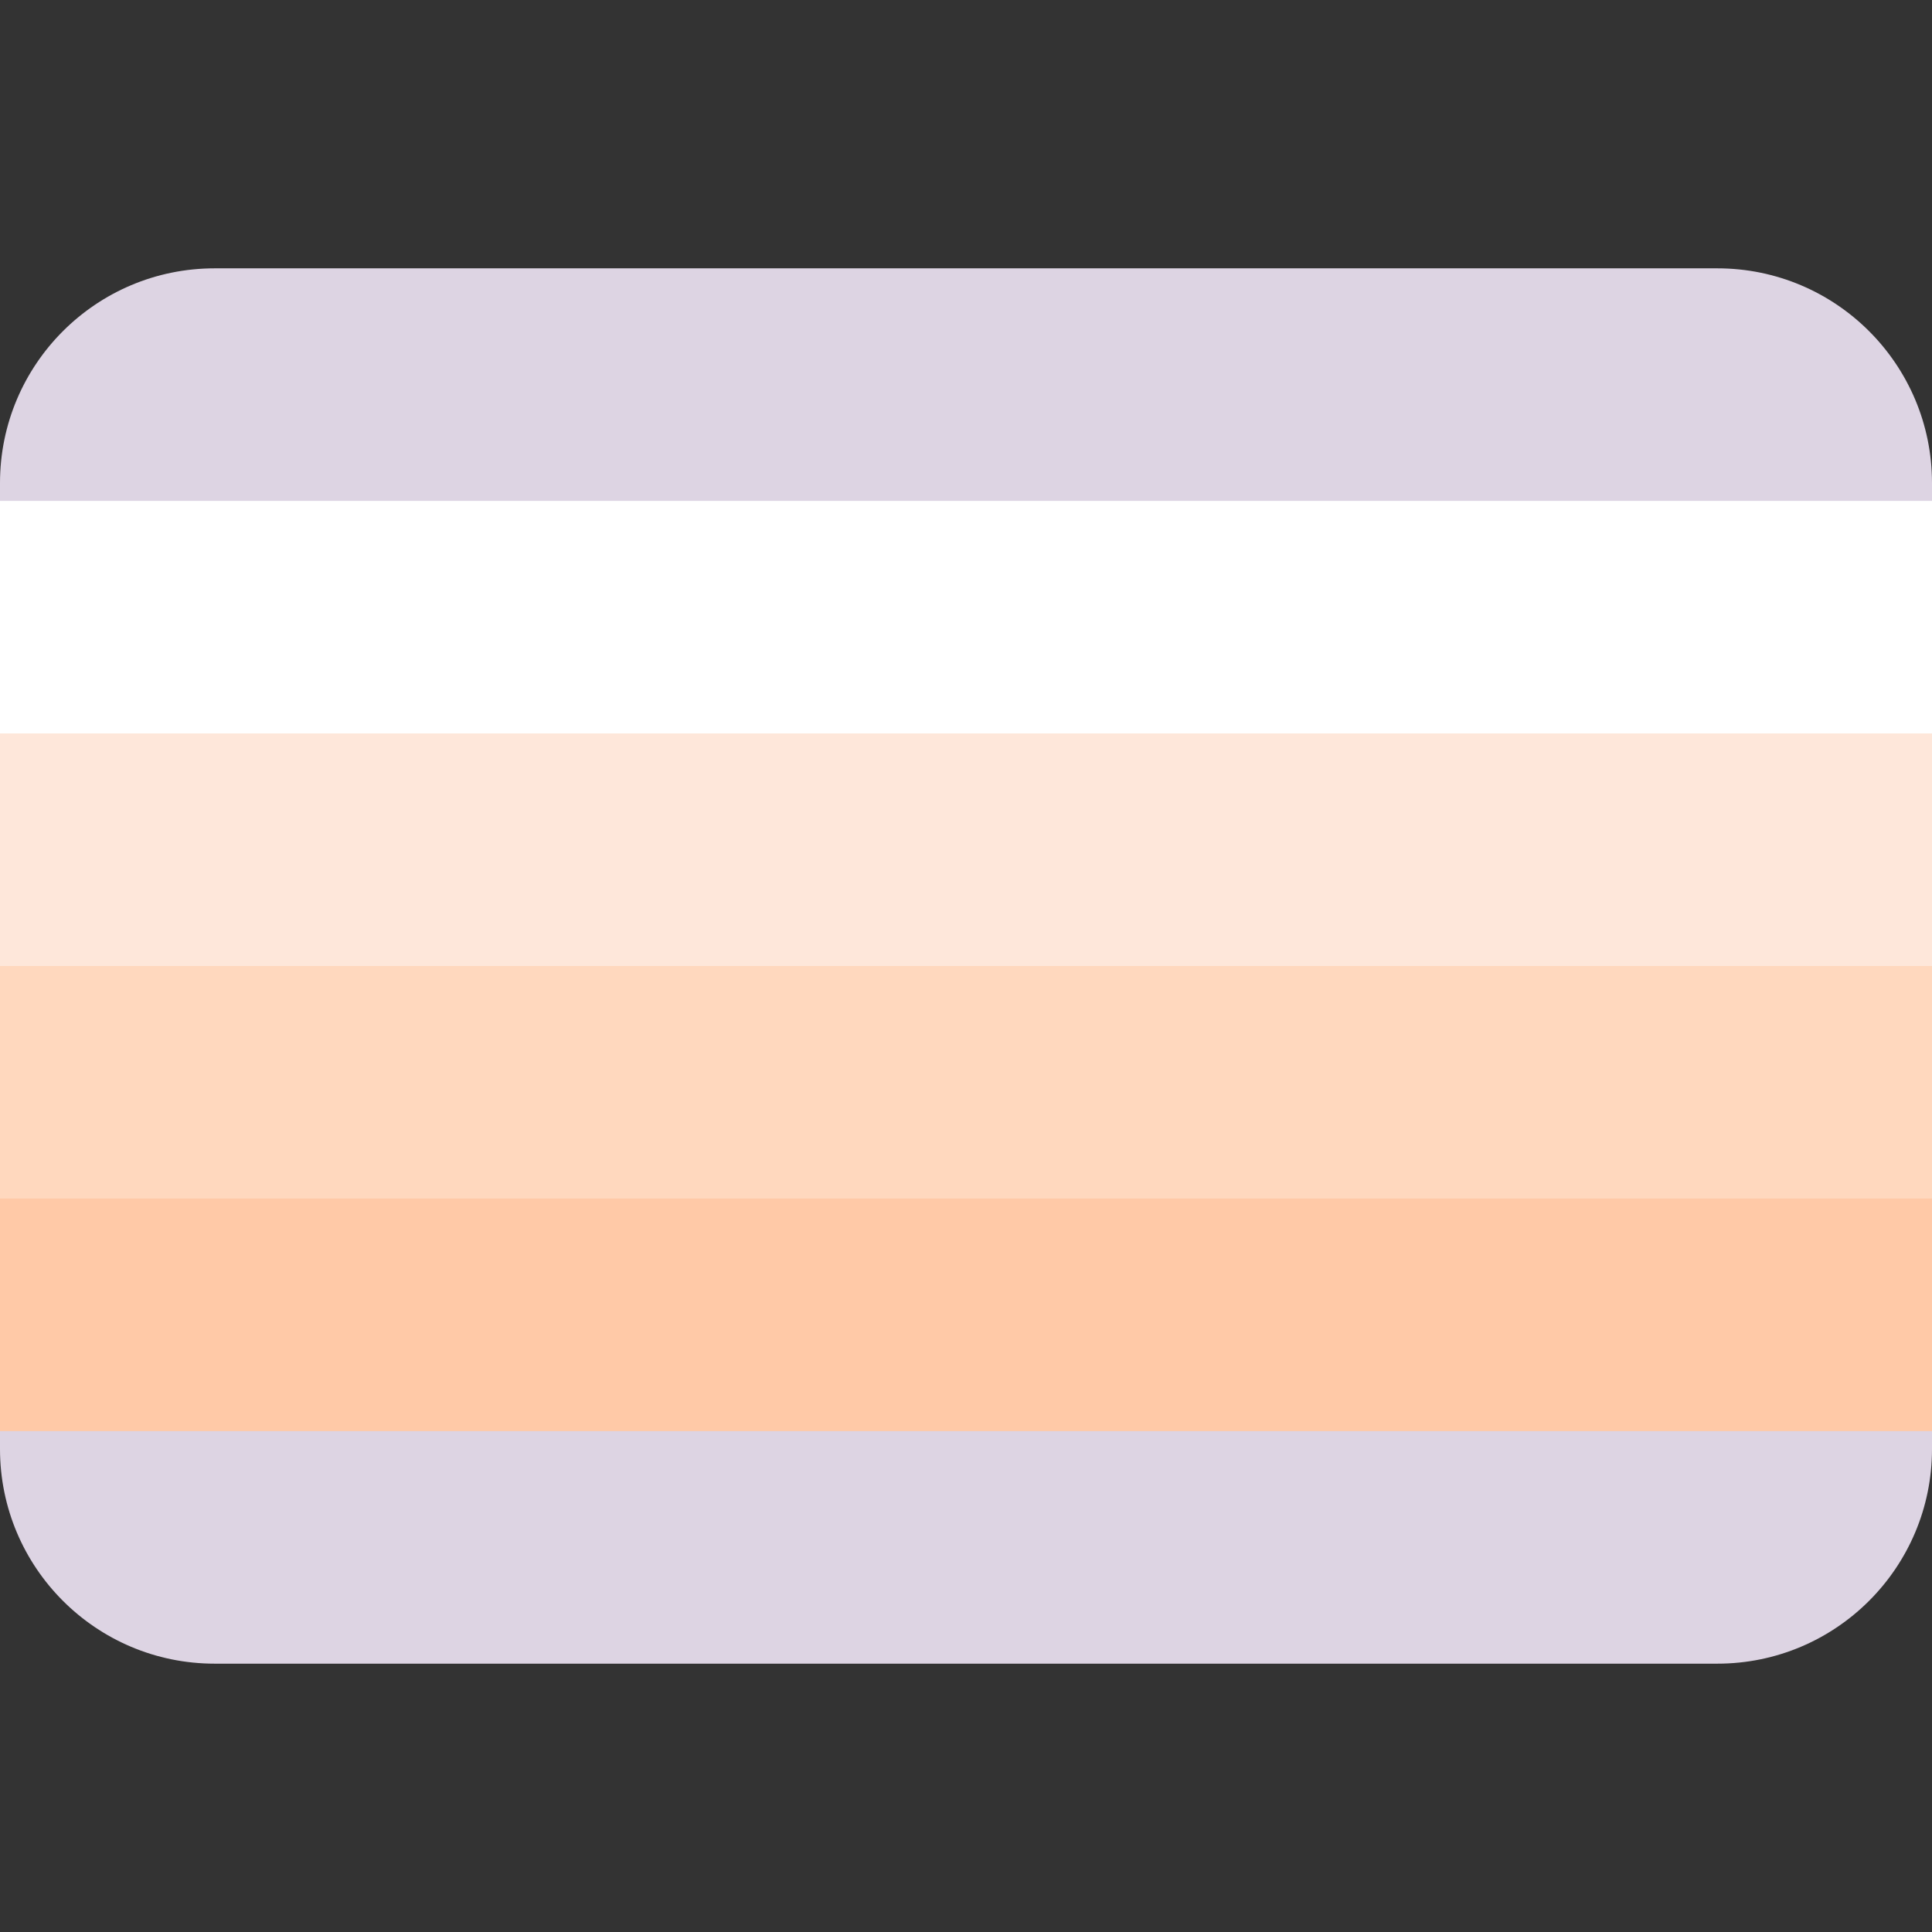 <svg xmlns="http://www.w3.org/2000/svg" viewBox="0 0 36 36">
    <rect x="0" y="0" width="36" height="36" fill="#333333" stroke="none"/>
    <g transform="rotate(0)" clip-path="url(#stripesClip)"><rect x="0" y="5" width="36" height="4.433" fill="#ddd4e3"></rect><rect x="0" y="9.333" width="36" height="4.433" fill="#ffffff"></rect><rect x="0" y="13.667" width="36" height="4.433" fill="#fee7da"></rect><rect x="0" y="18" width="36" height="4.433" fill="#ffd8be"></rect><rect x="0" y="22.333" width="36" height="4.433" fill="#ffc9a7"></rect><rect x="0" y="26.667" width="36" height="4.433" fill="#ddd4e3"></rect></g>
<defs><clipPath id="stripesClip"><path id="stripes" fill="#EEE" d="M36 27c0 2.209-1.791 4-4 4H4c-2.209 0-4-1.791-4-4V9c0-2.209 1.791-4 4-4h28c2.209 0 4 1.791 4 4v18z" transform="rotate(0)"></path></clipPath></defs></svg>